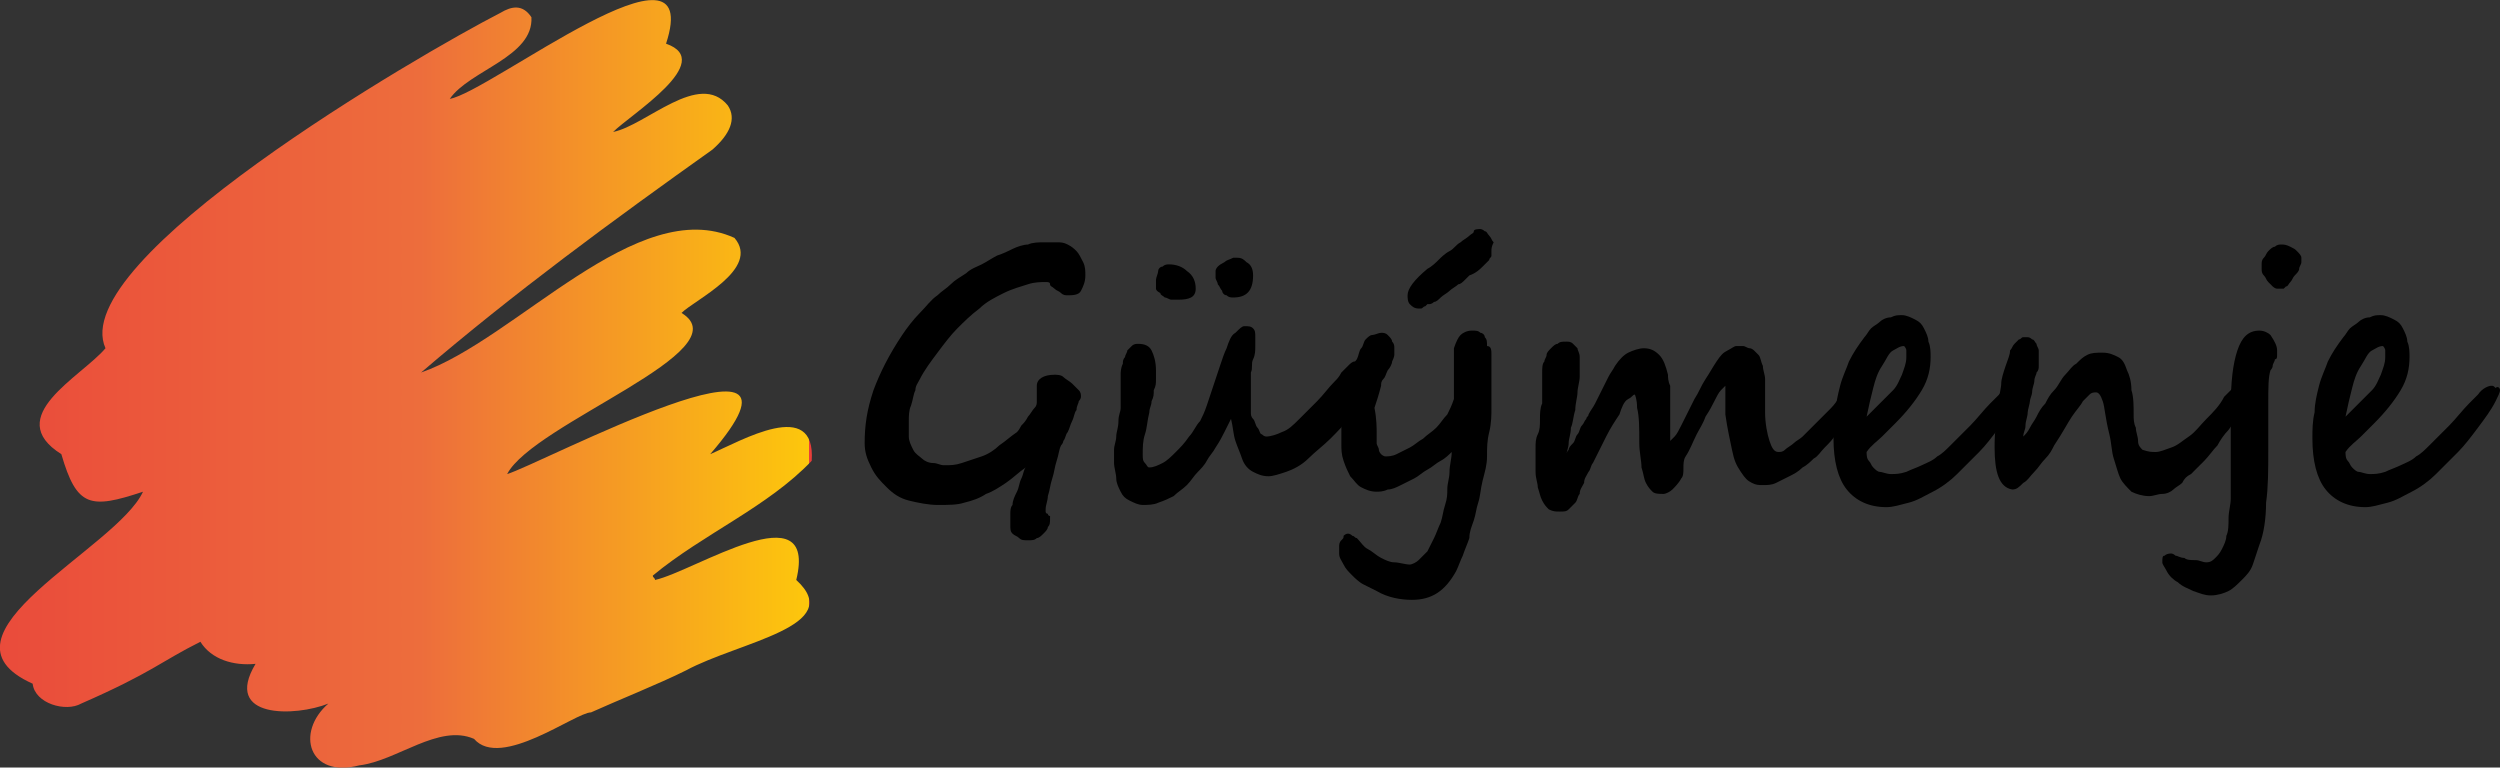 <svg xmlns="http://www.w3.org/2000/svg" viewBox="0 0 113.28 34.78"><rect x="0" y="0" width="113.28" height="34.78" fill="#333333" stroke="none"/><defs><linearGradient id="a" x1="-.05" y1="6.3" x2="36.65" y2="6.3" gradientTransform="matrix(1 0 0 -1 0 23.69)" gradientUnits="userSpaceOnUse"><stop offset="0" stop-color="#fff33b"/><stop offset="0" stop-color="#fbd43b"/><stop offset="0" stop-color="#f6aa3b"/><stop offset="0" stop-color="#f2883b"/><stop offset="0" stop-color="#ee6d3b"/><stop offset="0" stop-color="#ec5a3b"/><stop offset="0" stop-color="#ea4f3b"/><stop offset="0" stop-color="#ea4b3b"/><stop offset=".52" stop-color="#ed6d3c"/><stop offset="1" stop-color="#fdc70c"/><stop offset="1" stop-color="#e93e3a"/></linearGradient></defs><path d="M6.48 22.28c-2.4.8-3 .7-3.7-1.7-2.7-1.7.9-3.5 2-4.8-1.8-4 14.2-13.3 17.9-15.2.5-.3 1-.4 1.4.2.1 1.8-2.8 2.4-3.7 3.7 1.8-.3 11.6-8 9.8-2.5 2.3.8-1.6 3.2-2.4 4 1.5-.3 3.9-2.8 5.2-1.2.4.6.1 1.3-.7 2-4.5 3.2-9 6.5-13.2 10.1 4.3-1.5 9.8-8.1 14.2-6.1 1.2 1.4-1.8 2.8-2.4 3.4 2.8 1.7-6.7 5-7.9 7.3 1.4-.4 15-7.6 9.2-.9 1.4-.6 4.8-2.6 4.6.3-2 2.1-4.9 3.3-7.2 5.2 0 .1.1.1.1.2 1.8-.4 7.4-4.1 6.4 0 2.3 2.1-2.6 2.8-5 4.1-1.2.6-3.2 1.4-4.3 1.9-.7 0-4.1 2.6-5.3 1.2-1.6-.7-3.5 1-5.2 1.2-2.3.6-2.9-1.5-1.4-2.8-1.5.6-4.8.7-3.3-1.8-1 .1-2-.2-2.5-1-1.8.9-2.2 1.4-5.4 2.8-.7.4-2.1 0-2.2-.9-4.9-2.2 3.8-6.1 5-8.7z" style="fill:url(#a)"/><g style="isolation:isolate"><path d="M47.88 10.98c.2 0 .3 0 .5.1s.3.2.4.3c.1.1.2.3.3.5s.1.4.1.6c0 .3-.1.5-.2.7-.1.2-.4.2-.6.2-.1 0-.2 0-.3-.1s-.2-.1-.3-.2c-.1-.1-.2-.1-.2-.2s-.1-.1-.2-.1c-.2 0-.5 0-.8.1s-.7.2-1.1.4c-.4.2-.8.4-1.1.7-.4.3-.7.6-1 .9-.3.3-.6.7-.9 1.1-.3.4-.6.8-.8 1.2-.1.2-.2.3-.2.5-.1.2-.1.4-.2.7-.1.2-.1.5-.1.7v.7c0 .2.1.4.2.6.1.2.3.3.4.4s.3.2.5.2.3.1.5.1c.3 0 .5 0 .8-.1l.9-.3c.3-.1.6-.3.8-.5.3-.2.5-.4.8-.6q.1-.1.2-.3c.1-.1.2-.2.3-.4.1-.1.2-.3.3-.4s.1-.2.1-.3v-.7c0-.3.3-.5.8-.5.1 0 .3 0 .4.1.1.1.3.2.4.3l.3.3c.1.1.1.2.1.3 0 0 0 .1-.1.2 0 .1-.1.2-.1.4-.1.1-.1.3-.2.5s-.1.3-.2.5c-.1.1-.1.3-.2.4 0 .1-.1.2-.1.2-.1.2-.1.4-.2.7-.1.3-.1.5-.2.8-.1.3-.1.5-.2.8 0 .2-.1.4-.1.6v.1s0 .1.1.1c0 0 0 .1.1.1v.1c0 .2 0 .3-.1.4 0 .1-.1.2-.2.3-.1.1-.2.2-.3.2-.1.1-.2.1-.4.1s-.3 0-.4-.1c-.1-.1-.2-.1-.3-.2s-.1-.2-.1-.4v-.5c0-.1 0-.3.1-.4 0-.2.1-.4.2-.6.1-.2.1-.4.2-.6.1-.2.1-.4.2-.5-.3.2-.6.5-.9.7-.3.2-.6.4-.9.5-.3.2-.6.3-1 .4-.3.1-.7.1-1.2.1-.4 0-.9-.1-1.3-.2s-.7-.3-1-.6-.5-.5-.7-.9-.3-.7-.3-1.1c0-.8.1-1.5.4-2.4.3-.8.7-1.6 1.3-2.5.2-.3.5-.7.8-1s.5-.6.8-.8c.2-.2.4-.3.6-.5.2-.2.4-.3.7-.5.2-.2.5-.3.7-.4.2-.1.5-.3.7-.4.3-.1.5-.2.7-.3s.5-.2.7-.2c.2-.1.5-.1.7-.1h.6zM62.18 16.78c0 .3-.1.6-.3 1s-.4.7-.7 1.1-.6.7-.9 1c-.3.3-.7.6-1 .9s-.7.5-1 .6-.6.2-.8.2c-.3 0-.5-.1-.7-.2s-.4-.3-.5-.6-.2-.5-.3-.8-.1-.6-.2-1l-.3.6c-.1.2-.2.4-.4.7-.1.2-.3.4-.4.6s-.3.4-.4.5c-.2.2-.3.4-.5.6s-.4.3-.6.5c-.2.1-.4.2-.7.3-.2.1-.5.1-.7.1s-.4-.1-.6-.2c-.2-.1-.3-.2-.4-.4-.1-.2-.2-.4-.2-.6s-.1-.5-.1-.7v-.6c0-.2.1-.4.1-.6s.1-.4.1-.7.1-.4.1-.6v-1.5c0-.1 0-.3.1-.5 0-.1 0-.2.1-.3 0-.1.1-.2.1-.3l.2-.2c.1-.1.2-.1.3-.1.3 0 .5.1.6.3.1.2.2.5.2.9v.4c0 .2 0 .3-.1.5 0 .2 0 .3-.1.5 0 .2-.1.3-.1.5-.1.4-.1.7-.2 1-.1.3-.1.6-.1.9 0 .2 0 .3.1.4s.1.2.2.2c.2 0 .4-.1.6-.2.2-.1.4-.3.6-.5.2-.2.4-.4.6-.7.2-.2.3-.5.5-.7.1-.2.2-.4.3-.7l.3-.9.3-.9c.1-.3.2-.6.3-.8.1-.3.2-.6.4-.7.2-.2.3-.3.4-.3.2 0 .3 0 .4.1.1.1.1.2.1.4v.4c0 .2 0 .4-.1.6s0 .4-.1.6v1.8c0 .1 0 .2.1.3s.1.3.2.4c.1.1.1.3.2.3q.1.1.2.1c.2 0 .5-.1.7-.2.3-.1.5-.3.8-.6l.8-.8c.3-.3.5-.6.8-.9.1-.1.2-.2.3-.4l.3-.3c.1-.1.2-.2.3-.2s.2-.1.2-.1q.1 0 .2.1.4.3.4.4zm-8-3.7c0 .4-.3.5-.8.5h-.3c-.1 0-.2-.1-.3-.1-.1-.1-.2-.1-.2-.2q-.2-.1-.2-.2v-.4c0-.1.1-.3.1-.4s.1-.2.2-.2c.1-.1.2-.1.3-.1.3 0 .6.1.8.3.3.2.4.5.4.8zm2.6-.6c0 .7-.3 1-.9 1-.1 0-.2 0-.3-.1-.1 0-.2-.1-.2-.2-.1-.1-.1-.2-.2-.3 0-.1-.1-.2-.1-.3v-.3c0-.1.1-.2.1-.2q.1-.1.3-.2c.1-.1.2-.1.4-.2h.2c.2 0 .3.1.4.2.2.1.3.3.3.6z"/><path d="M67.58 16.08v2.4c0 .3 0 .7-.1 1.1s-.1.7-.1 1.1-.1.7-.2 1.1-.1.7-.2 1-.1.5-.2.8-.2.5-.2.8c-.1.3-.2.5-.3.8-.1.2-.2.5-.3.7-.5.9-1.1 1.3-2 1.3-.5 0-1.1-.1-1.6-.4l-.6-.3c-.2-.1-.4-.3-.5-.4-.2-.2-.3-.3-.4-.5-.1-.2-.2-.3-.2-.5v-.3c0-.1 0-.2.1-.3s.1-.1.1-.2q.1-.1.2-.1t.2.1c.1 0 .1.1.2.1.2.2.3.4.5.5s.4.3.6.4.4.2.6.2.5.1.7.1c.1 0 .3-.1.4-.2l.4-.4.3-.6c.1-.2.2-.5.3-.7.1-.3.1-.5.2-.8s.1-.5.1-.7c0-.3.1-.5.1-.8s.1-.6.1-.9c-.1.1-.3.3-.5.4s-.4.3-.6.4-.4.3-.6.4l-.6.3c-.2.1-.4.2-.6.2-.2.1-.4.1-.5.1-.3 0-.5-.1-.7-.2s-.3-.3-.5-.5c-.1-.2-.2-.4-.3-.7-.1-.3-.1-.5-.1-.8v-.6c0-.2 0-.5.1-.7s.1-.5.1-.7.1-.4.1-.6c0 0 0-.1.1-.2 0-.1.1-.3.1-.4s.1-.3.1-.4.1-.2.1-.2c.1-.2.1-.4.2-.5.1-.1.1-.3.2-.4.1-.1.2-.2.3-.2s.3-.1.4-.1.2 0 .3.1c.1.1.2.2.2.3.1.1.1.2.1.3v.3s0 .1-.1.3c0 .1-.1.3-.2.4-.1.2-.1.3-.2.4s-.1.2-.1.3c-.1.4-.2.7-.3 1 .1.5.1.9.1 1.2v.4c0 .1.1.2.1.3s.1.2.1.2.1.1.2.1.3 0 .5-.1l.6-.3c.2-.1.4-.3.6-.4.2-.2.4-.3.6-.5s.3-.4.5-.6c.1-.2.2-.4.3-.7v-2.3c.1-.3.2-.5.3-.6.1-.1.3-.2.5-.2s.3 0 .4.1c.1 0 .2.1.2.2.1.1.1.2.1.4.2 0 .2.2.2.4zm0-4.7v.2c0 .1-.1.1-.1.2l-.3.3c-.1.1-.3.3-.6.4l-.2.2c-.1.1-.2.2-.3.2-.1.1-.3.2-.4.3s-.3.2-.4.3-.2.2-.3.2c-.1.1-.2.1-.2.1h-.1l-.1.1c-.1 0-.1.1-.2.1h-.1c-.2 0-.3-.1-.4-.2-.1-.1-.1-.3-.1-.4 0-.3.3-.7.9-1.2.2-.1.4-.3.5-.4s.3-.3.5-.4.3-.3.5-.4c.1-.1.3-.2.4-.3s.2-.1.2-.2.2-.1.3-.1c0 0 .1 0 .2.1.1 0 .1.1.2.2s.1.2.2.3c-.1.2-.1.3-.1.4zM84.18 17.68v.2c0 .1 0 .2-.1.2 0 .1-.1.2-.1.3s-.1.2-.1.3c-.1.1-.2.3-.3.5-.1.2-.3.4-.4.5-.1.2-.3.4-.5.6s-.3.4-.5.5c-.1.1-.3.3-.5.4-.2.2-.4.3-.6.4l-.6.3c-.2.1-.4.1-.6.1s-.3 0-.5-.1-.3-.2-.5-.5-.3-.5-.4-1-.2-.9-.3-1.6v-1.3l-.2.2c-.1.1-.2.3-.3.5s-.2.4-.4.7c-.1.3-.3.6-.4.8-.2.4-.3.7-.5 1s0 .8-.2 1c-.1.2-.3.4-.4.5s-.3.2-.4.2c-.2 0-.4 0-.5-.1s-.2-.2-.3-.4-.1-.4-.2-.7c0-.3-.1-.7-.1-1.1 0-.7 0-1.2-.1-1.6 0-.4-.1-.6-.1-.6-.1 0-.1.1-.3.2s-.3.4-.4.7c-.2.3-.4.6-.6 1l-.6 1.2c-.1.1-.1.3-.2.4-.1.2-.2.3-.2.5-.1.2-.2.3-.2.5-.1.1-.1.3-.2.4l-.3.3c-.1.1-.2.1-.4.1s-.3 0-.5-.1c-.1-.1-.2-.2-.3-.4-.1-.2-.1-.3-.2-.6 0-.2-.1-.4-.1-.7v-1.1c0-.2 0-.4.1-.6s.1-.4.1-.7c0-.2 0-.5.1-.7v-1.4c0-.2 0-.4.1-.5 0-.1.1-.2.1-.3s.1-.2.2-.3c.1-.1.2-.2.3-.2.1-.1.2-.1.4-.1.1 0 .2 0 .3.1l.2.2c0 .1.1.2.1.4v.9c0 .2-.1.5-.1.7s-.1.5-.1.8c-.1.3-.1.6-.2.8 0 .3-.1.5-.1.7s-.1.4-.1.5c0 0 0-.1.1-.2 0-.1.1-.2.2-.3.1-.1.1-.3.2-.4s.1-.3.2-.4.1-.2.2-.3c0-.1.1-.1.1-.2.1-.2.2-.3.3-.5l.3-.6.3-.6c.1-.2.2-.3.3-.5.2-.3.4-.5.6-.6s.5-.2.7-.2c.3 0 .5.1.7.3s.3.5.4.9c0 .1 0 .3.1.5v2.5l.2-.2c.1-.1.2-.3.3-.5l.3-.6.3-.6c.2-.3.3-.6.5-.9s.3-.5.5-.8.3-.4.5-.5.3-.2.4-.2h.3c.1 0 .2.1.3.1s.2.1.2.1l.2.2c.1.1.1.3.2.5 0 .2.1.4.1.6v1.5c0 .5.1 1 .2 1.3s.2.5.4.5c.1 0 .2 0 .3-.1.1-.1.3-.2.4-.3.1-.1.3-.2.4-.3l.4-.4.4-.4.4-.4c.1-.1.3-.3.4-.5s.3-.3.4-.5c.1-.1.2-.2.3-.2.2-.1.2 0 .2.3z"/><path d="M91.58 17.68c0 .1-.1.3-.2.5-.2.4-.5.8-.8 1.2-.3.4-.6.8-.9 1.1l-1 1c-.3.3-.7.6-1.1.8s-.7.4-1.1.5-.7.2-1 .2c-.8 0-1.4-.3-1.8-.8s-.6-1.3-.6-2.3c0-.4 0-.8.1-1.2 0-.4.1-.8.2-1.2.1-.4.3-.8.4-1.1.2-.4.4-.7.7-1.1.1-.1.2-.3.3-.4.1-.1.3-.2.4-.3s.3-.2.5-.2c.2-.1.3-.1.5-.1s.4.1.6.2c.2.1.3.2.4.4s.2.4.2.6c.1.2.1.5.1.7 0 .5-.1 1-.4 1.5s-.7 1-1.2 1.5l-.6.6c-.2.2-.5.4-.7.7 0 .1 0 .3.1.4s.1.2.2.3c.1.1.2.2.3.2s.3.1.5.1.4 0 .7-.1c.2-.1.5-.2.7-.3.2-.1.5-.2.7-.4.2-.1.4-.3.6-.5l.9-.9c.3-.3.6-.7.9-1l.4-.4c.2-.3.5-.4.6-.4s.1 0 .2.1c.2-.1.2 0 .2.1zm-5.2-1.5v-.3c0-.1-.1-.2-.1-.2-.2 0-.3.1-.5.2s-.3.4-.5.7-.3.6-.4 1-.2.8-.3 1.3l.6-.6.6-.6c.2-.2.3-.5.4-.7.1-.3.2-.5.2-.8z"/><path d="M101.98 17.48v.3c0 .1-.1.2-.1.4s-.1.2-.2.3c-.1.1-.1.2-.2.3-.1.2-.3.4-.5.7-.2.2-.4.5-.5.7-.2.2-.4.5-.6.7l-.6.6c-.2.1-.3.2-.4.4-.1.1-.3.2-.4.3s-.3.2-.5.2-.4.1-.6.1c-.3 0-.6-.1-.8-.2-.2-.2-.4-.4-.5-.6s-.2-.6-.3-.9-.1-.7-.2-1.1c-.2-.8-.2-1.2-.3-1.5s-.2-.4-.3-.4-.2 0-.3.1l-.3.3c-.1.2-.3.4-.5.7-.2.3-.4.7-.8 1.3-.1.2-.2.4-.4.6s-.3.4-.5.6-.3.4-.5.5c-.2.2-.3.3-.5.3-.6-.1-.8-.8-.8-1.9 0-.3 0-.7.1-1.3 0-.2.1-.5.1-.8s.1-.6.1-.8.1-.5.2-.8.2-.5.2-.7c.1-.1.1-.2.2-.3l.2-.2c.1 0 .1-.1.2-.1h.2q.1 0 .2.1c.1 0 .1.1.2.2 0 .1.1.2.1.3v.7c0 .1 0 .2-.1.3 0 .1-.1.2-.1.4 0 .1-.1.3-.1.5 0 .1-.1.3-.1.4s-.1.4-.1.5c0 .2-.1.4-.1.6s-.1.3-.1.5c.1-.1.2-.2.3-.4s.2-.3.3-.5.2-.4.4-.6c.1-.2.2-.4.4-.6.2-.2.3-.5.5-.7s.3-.4.5-.5c.2-.2.3-.3.5-.4s.4-.1.7-.1.5.1.7.2.3.3.4.6c.1.2.2.5.2.9.1.3.1.7.1 1.1 0 .2 0 .4.1.6 0 .2.1.4.1.6s.1.3.2.4c.3.1.4.1.6.1s.4-.1.7-.2.5-.3.8-.5.5-.5.8-.8.6-.6.8-1l.3-.3c.1-.1.2-.2.2-.3.1-.1.1-.2.2-.2s.1-.1.2-.1h.2l.1.1v.3z"/><path d="M103.18 15.88v.2c0 .1 0 .2-.1.2 0 .1-.1.2-.1.3s-.1.2-.1.2c-.1.3-.1.8-.1 1.5v2.1c0 .9 0 1.7-.1 2.4 0 .7-.1 1.4-.3 1.9l-.3.9c-.1.3-.3.5-.5.7s-.4.4-.6.5-.5.2-.8.2-.5-.1-.8-.2c-.2-.1-.5-.2-.7-.4-.2-.1-.4-.3-.5-.5s-.2-.3-.2-.4c0-.2 0-.3.1-.3q.1-.1.3-.1s.1 0 .2.1c.1 0 .2.1.4.1.1.1.3.1.5.1s.3.1.5.1.3-.1.4-.2.2-.2.3-.4c.1-.2.2-.4.2-.6.1-.2.1-.5.1-.8s.1-.6.1-.9v-4.1c0-1.2.1-2 .3-2.6.2-.6.5-.9 1-.9.2 0 .4.1.5.2.2.3.3.5.3.7zm1.1-4.2v.2c0 .1-.1.2-.1.3s-.1.2-.2.3-.1.2-.2.3-.1.2-.2.2l-.1.1h-.3c-.1 0-.2-.1-.2-.1l-.2-.2c-.1-.1-.1-.2-.2-.3s-.1-.2-.1-.3v-.2c0-.1 0-.2.1-.3s.1-.2.2-.3.2-.2.3-.2c.1-.1.2-.1.3-.1s.2 0 .4.1.2.1.3.2c.1.1.2.2.2.3 0-.3 0-.2 0 0zM113.28 17.68c0 .1-.1.3-.2.5-.2.4-.5.8-.8 1.2-.3.4-.6.8-.9 1.1l-1 1c-.3.3-.7.6-1.1.8s-.7.4-1.1.5-.7.2-1 .2c-.8 0-1.4-.3-1.8-.8s-.6-1.3-.6-2.3c0-.4 0-.8.1-1.2 0-.4.1-.8.2-1.2.1-.4.3-.8.4-1.1.2-.4.4-.7.7-1.1.1-.1.2-.3.3-.4.1-.1.3-.2.4-.3s.3-.2.5-.2c.2-.1.3-.1.5-.1s.4.1.6.2c.2.1.3.2.4.4s.2.4.2.6c.1.2.1.5.1.7 0 .5-.1 1-.4 1.5s-.7 1-1.2 1.5l-.6.6c-.2.2-.5.4-.7.7 0 .1 0 .3.1.4s.1.2.2.3c.1.1.2.2.3.2s.3.1.5.1.4 0 .7-.1c.2-.1.5-.2.7-.3.2-.1.5-.2.7-.4.2-.1.4-.3.6-.5l.9-.9c.3-.3.6-.7.9-1l.4-.4c.2-.3.5-.4.6-.4s.1 0 .2.1c.1-.1.2 0 .2.1zm-5.2-1.5v-.3c0-.1-.1-.2-.1-.2-.2 0-.3.1-.5.2s-.3.4-.5.7-.3.6-.4 1-.2.8-.3 1.3l.6-.6.6-.6c.2-.2.3-.5.4-.7.1-.3.2-.5.2-.8z"/></g></svg>